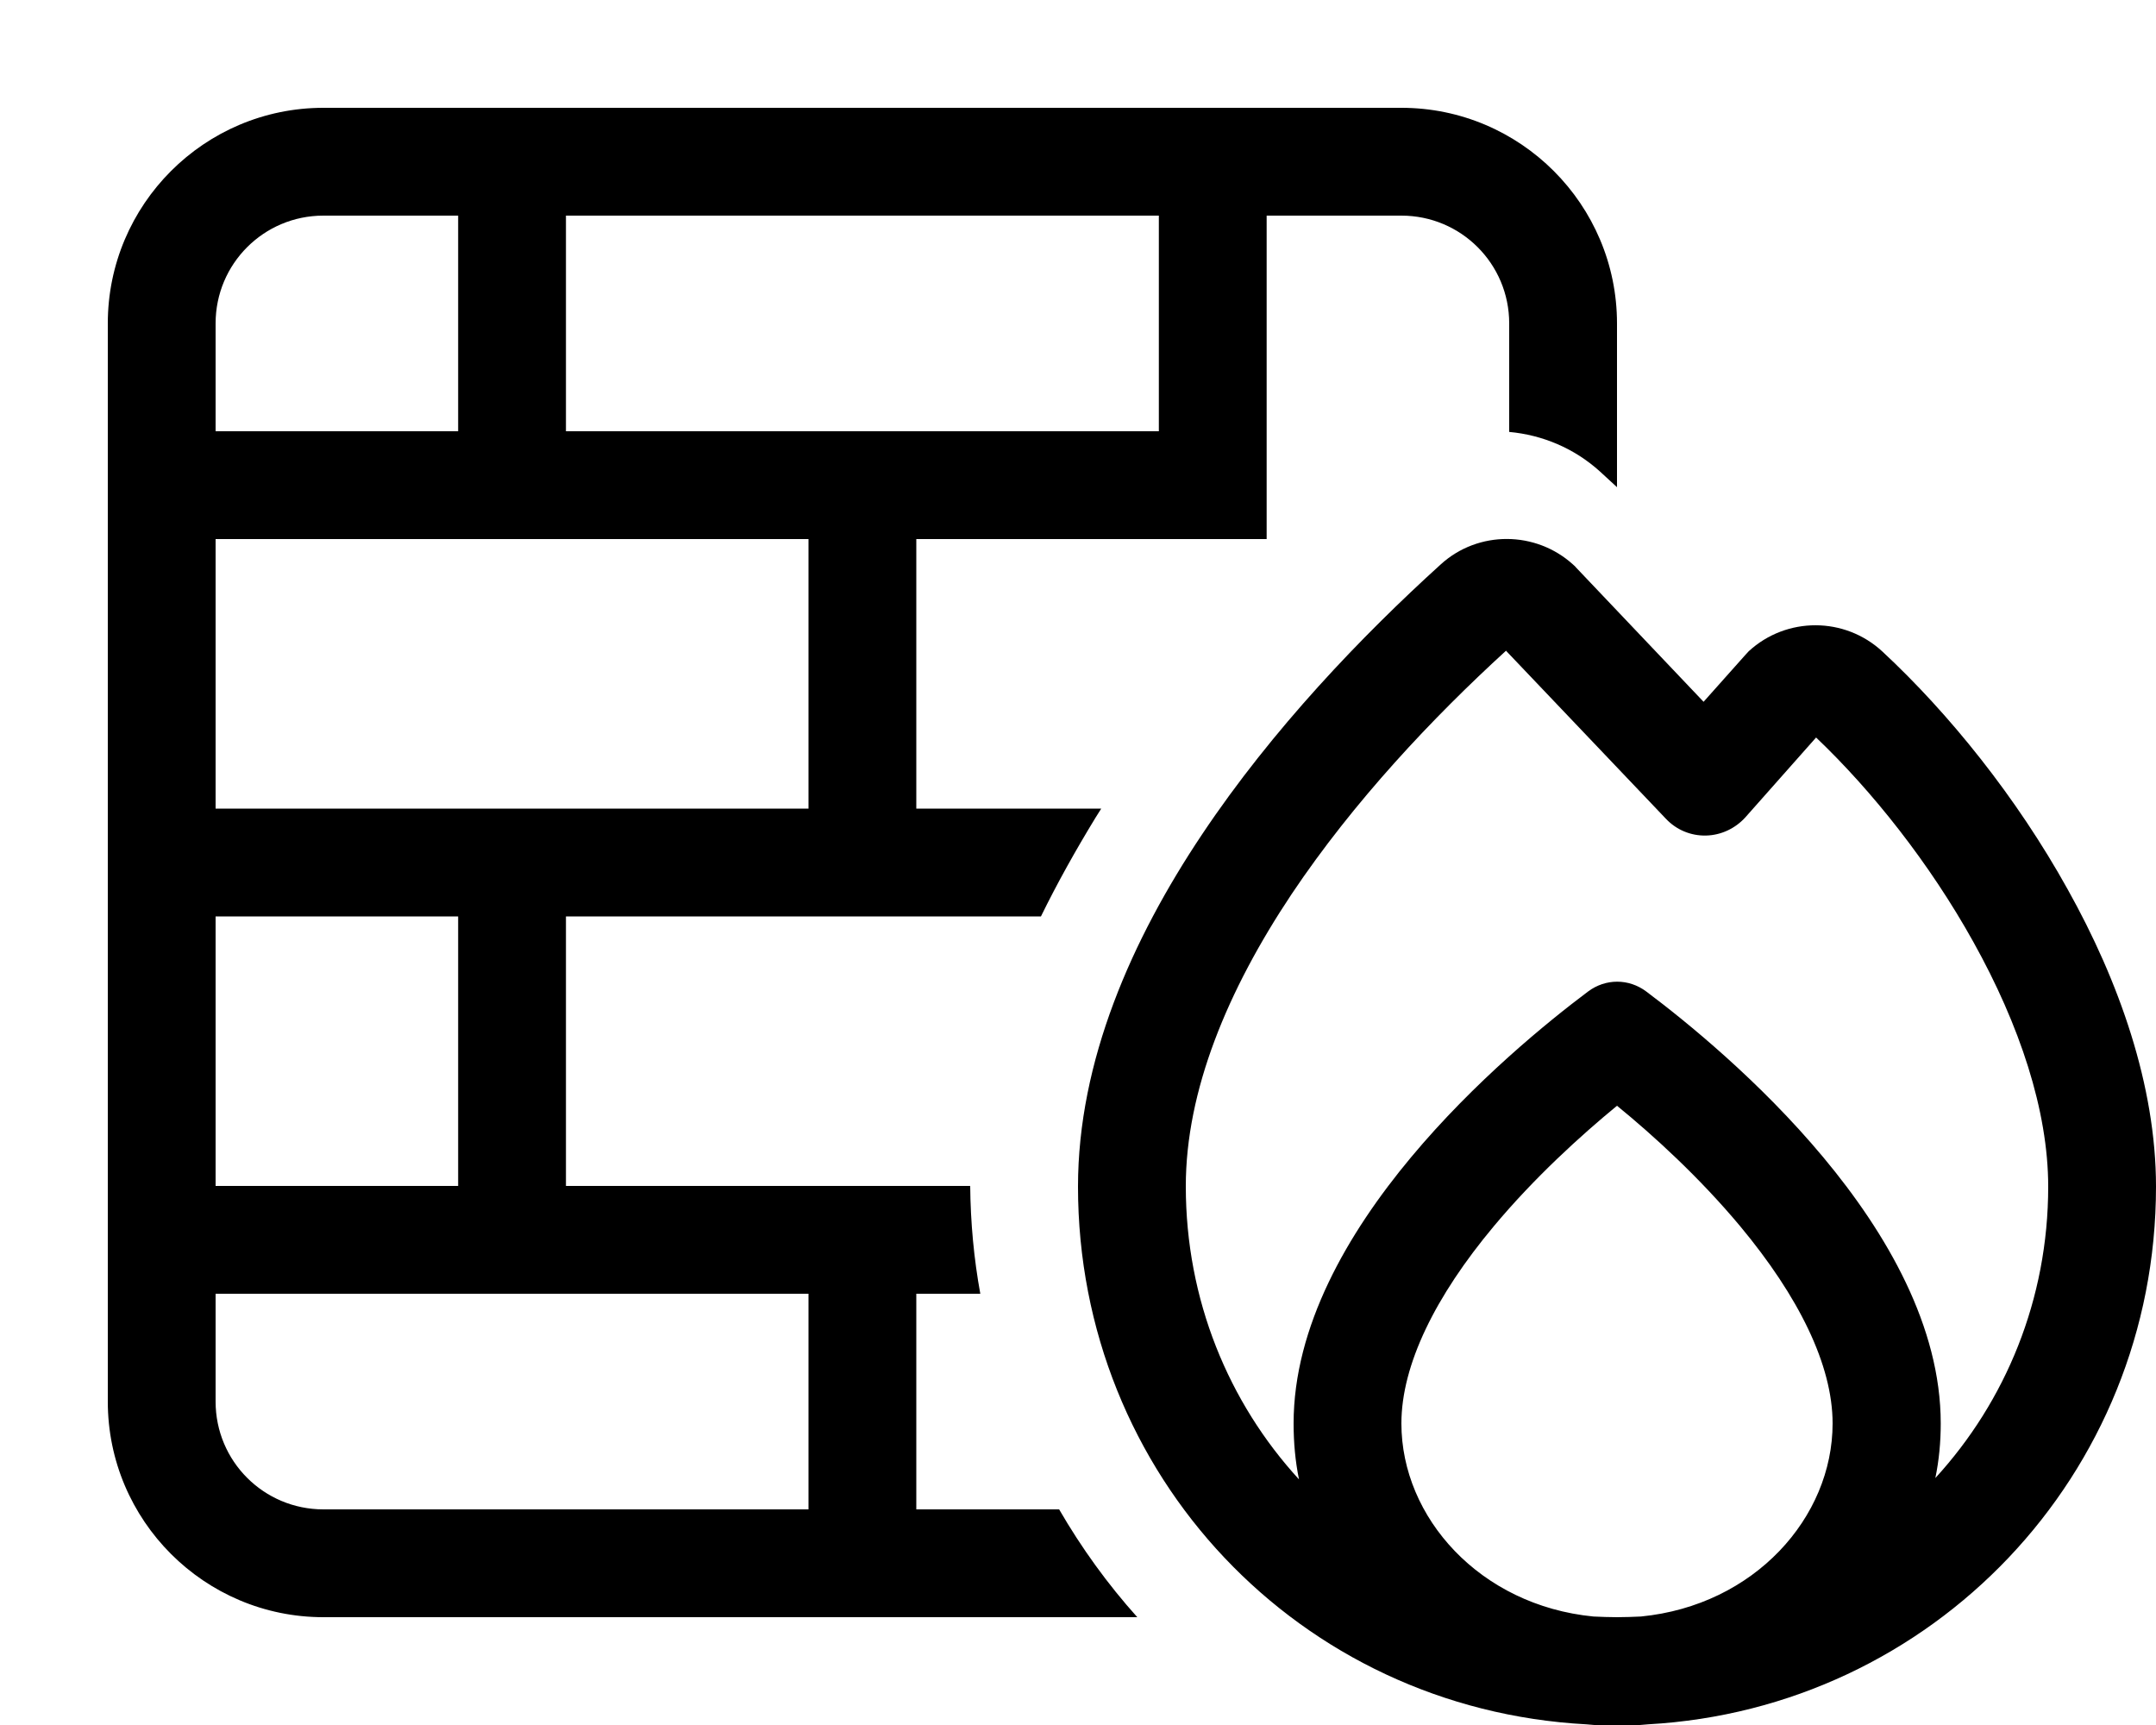 <svg xmlns="http://www.w3.org/2000/svg"  fill="currentColor" viewBox="0 0 640 512"><!--! Font Awesome Pro 6.7.2 by @fontawesome - https://fontawesome.com License - https://fontawesome.com/license (Commercial License) Copyright 2024 Fonticons, Inc. --><path d="M168 64l0 64 72 0 32 0 72 0 0-64L168 64zm-32 0L96 64C78.3 64 64 78.3 64 96l0 32 72 0 0-64zM64 160l0 80 72 0 32 0 72 0 0-80L64 160zm0 192l72 0 0-80-72 0 0 80zm0 32l0 32c0 17.7 14.3 32 32 32l144 0 0-64-72 0-32 0-72 0zm104-32l120 0c.1 10.9 1.1 21.6 3 32l-19 0 0 64 42.4 0c6.6 11.4 14.4 22.2 23.2 32L96 480c-35.3 0-64-28.7-64-64L32 96c0-35.3 28.7-64 64-64l320 0c35.3 0 64 28.7 64 64l0 48.6c-1.7-1.5-3.3-3.1-5-4.6c-7.7-7-17.2-10.9-27-11.8L448 96c0-17.7-14.3-32-32-32l-40 0 0 64 0 32-104 0 0 80 54.9 0c-.6 .9-1.1 1.8-1.7 2.7c-5.8 9.5-11.3 19.3-16.2 29.3l-141 0 0 80zM447.1 193.1c-21.7 19.8-45.3 44.8-63.7 72.3c-19 28.5-31.4 58.3-31.4 86.7c0 33.7 12.7 64.2 33.6 87c-1.1-5.4-1.6-10.9-1.6-16.6c0-57.4 63.8-110.5 87.4-128.2c5.2-3.9 12.1-3.9 17.3 0c23.6 17.7 87.4 70.8 87.4 128.2c0 5.5-.5 10.9-1.6 16.2C595.3 416 608 385.7 608 352.2c0-22.6-8.5-48-22.2-72.6c-13-23.4-30.1-44.9-46.7-60.7l-21 23.7c-3 3.3-7.2 5.3-11.7 5.4s-8.8-1.7-11.9-5l-47.4-49.8zM480 480c2.4 0 4.8-.1 7.1-.2c33.7-3.3 56.9-29.4 56.9-57.3c0-17.4-10.1-37.7-27.4-58.5c-12.1-14.5-25.8-27-36.6-35.8c-10.7 8.8-24.5 21.3-36.6 35.8c-17.3 20.7-27.4 41.1-27.4 58.5c0 27.9 23.3 54 57 57.3c2.3 .1 4.7 .2 7 .2zM320 352.2c0-37.3 16-73.4 36.8-104.5c20.9-31.3 47.5-59 70.9-80.2c11.1-10.1 28.2-10 39.3 .1c.3 .3 .6 .5 .8 .8l37.9 39.9L518 194.5c.4-.4 .7-.8 1.1-1.2c11.2-10.3 28.5-10.3 39.7 .1c19.7 18.3 39.8 43.2 55 70.6C629 291.2 640 322.2 640 352.2c0 85.6-66.4 154.9-150.8 159.6c-3 .3-6.1 .4-9.2 .4c-3.1 0-6.1-.1-9.1-.4c-85.2-4.6-150.9-74-150.9-159.6z"/></svg>
